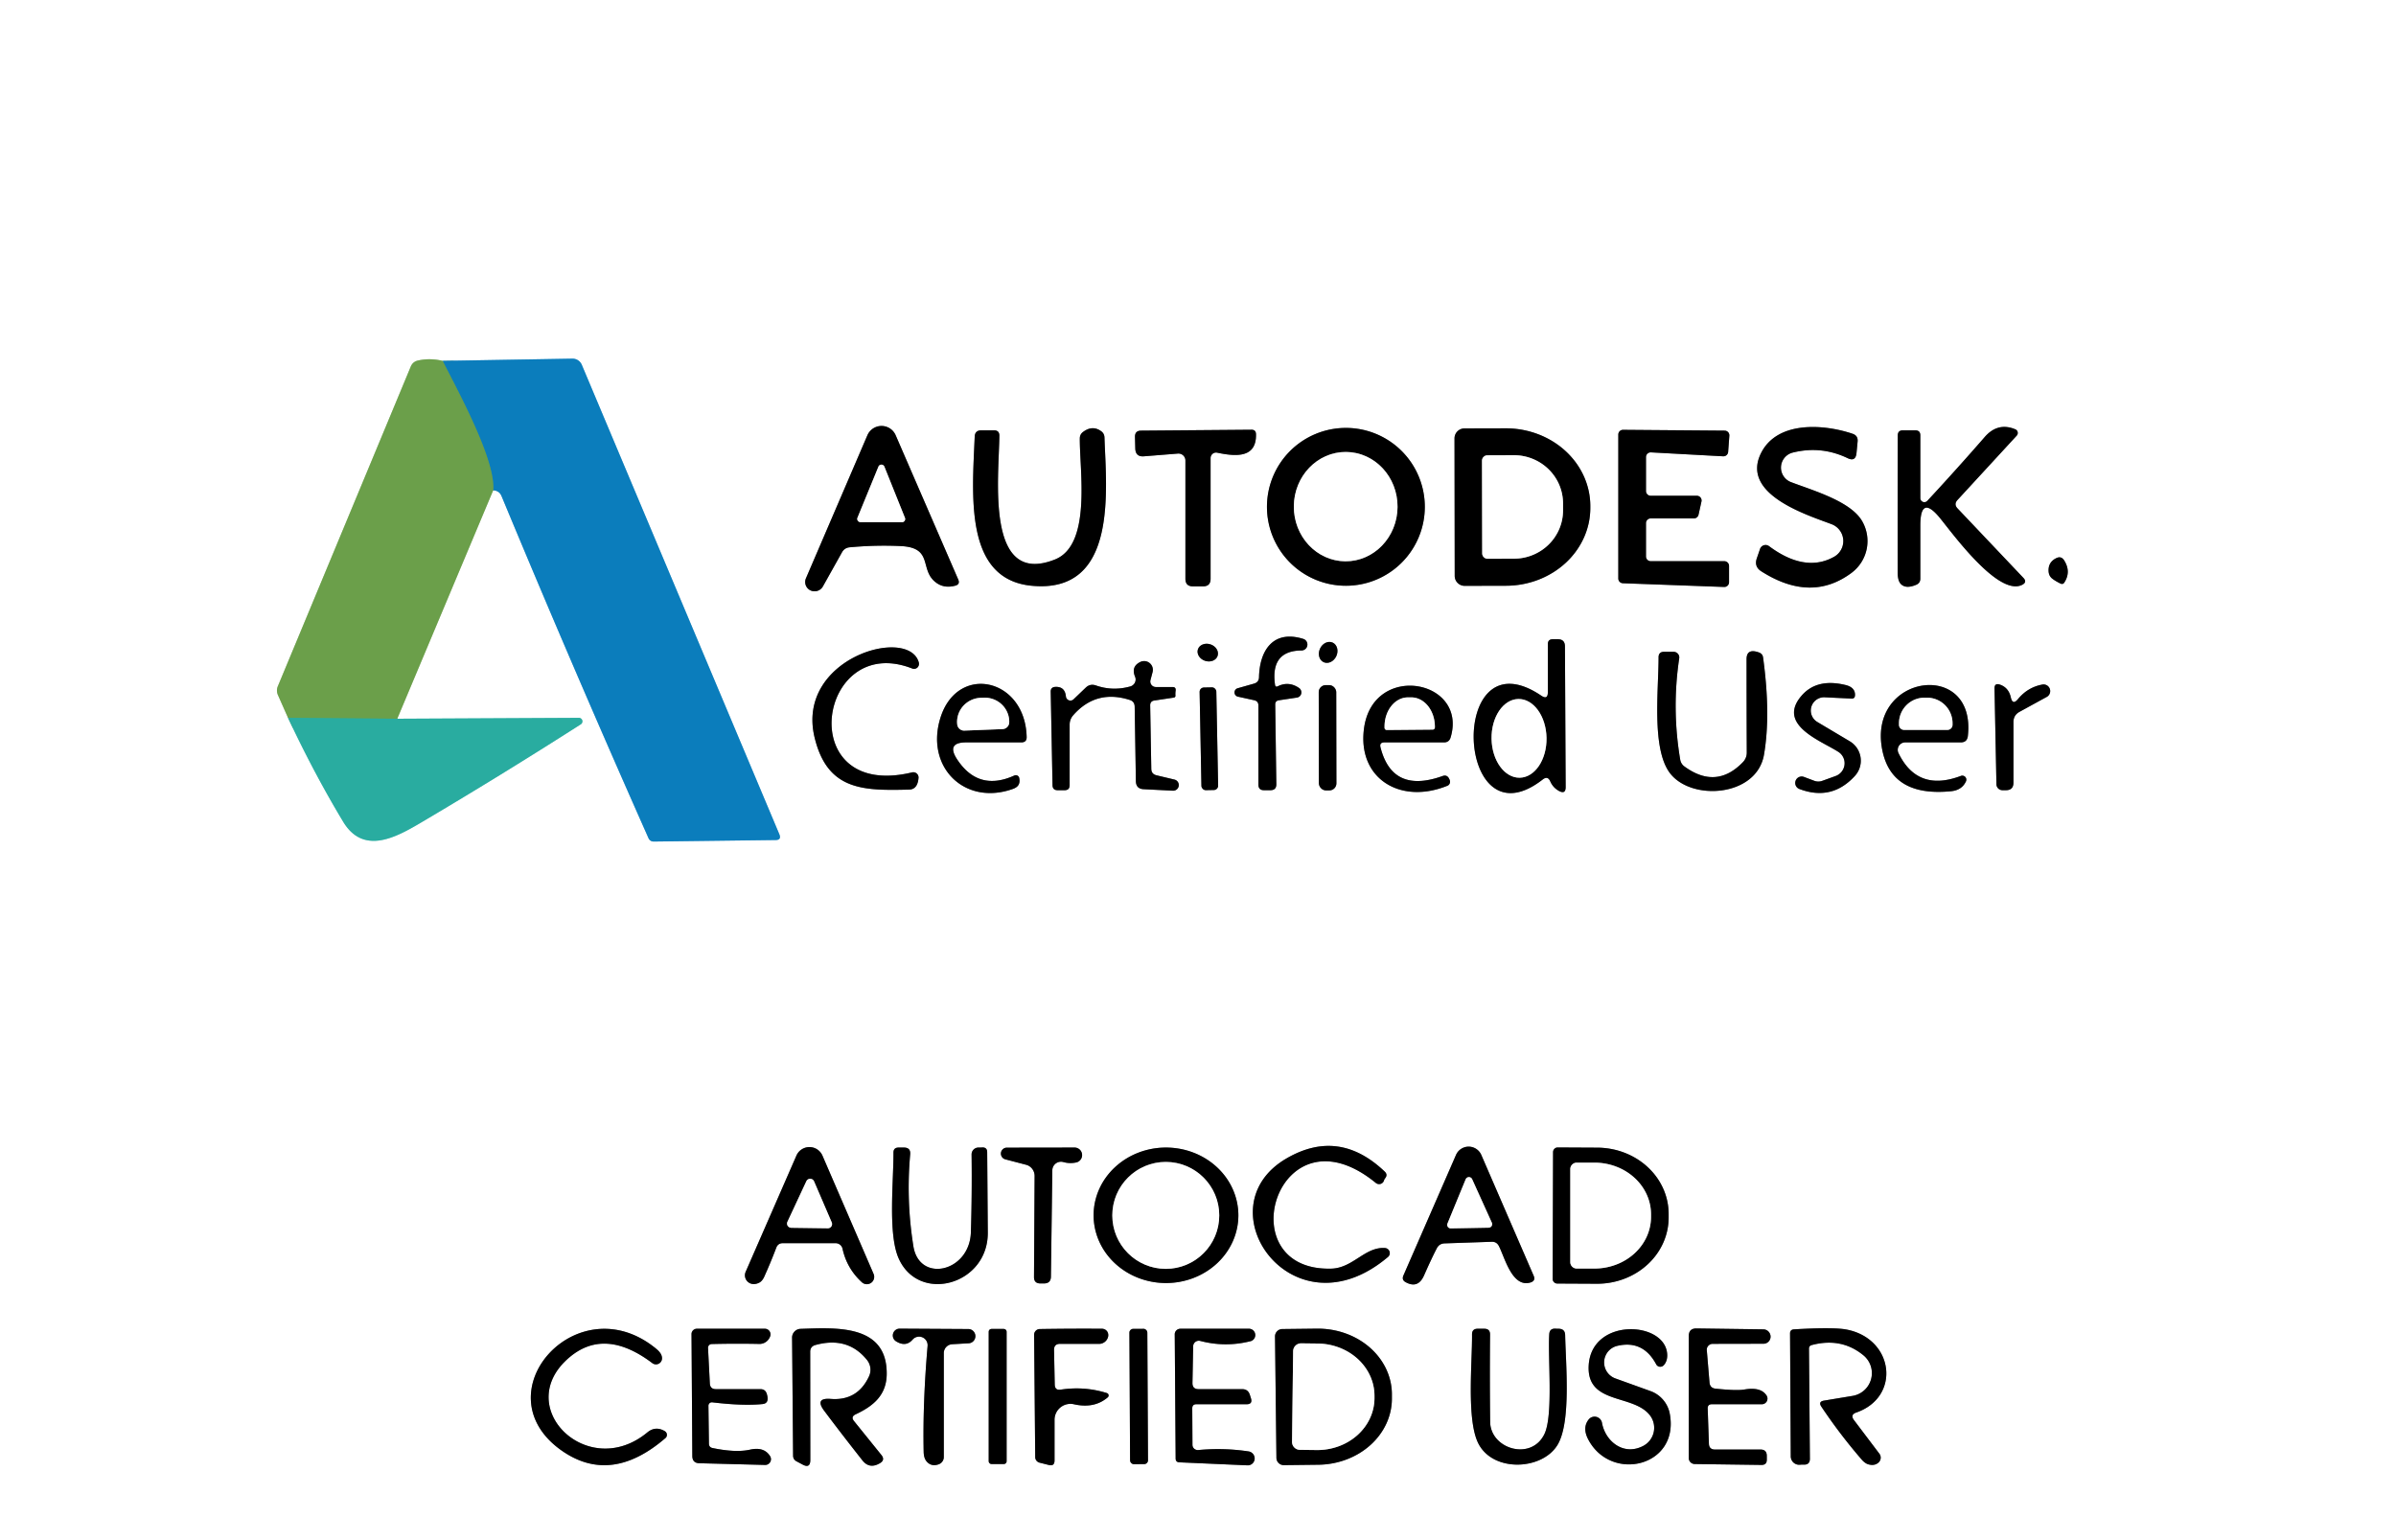 <svg xmlns="http://www.w3.org/2000/svg" viewBox="0 0 238 153"><rect x="0" y="0" width="238" height="153" fill="#333333" stroke="none"/><g fill="none" stroke-width="2"><path stroke="#b5cfa5" d="M43.97 35.85q-1.24-.3-2.43-.04-.53.11-.74.61L27.6 68.17a1.09 1.08 44.7 0 0 .01.88l1 2.26" vector-effect="non-scaling-stroke"/><path stroke="#94d6d0" d="M28.61 71.31q2.58 5.51 5.47 10.31c1.96 3.26 5.06 1.67 7.55.21q8.05-4.75 16.07-9.88a.35.35 0 0 0-.19-.64l-18.05.09" vector-effect="non-scaling-stroke"/><path stroke="#b5cfa5" d="m39.46 71.4 9.53-22.69" vector-effect="non-scaling-stroke"/><path stroke="#85bede" d="M48.99 48.71q.27 0 .52.17.19.12.32.43 7.07 17.03 14.58 33.94.16.36.55.35l12.07-.15q.62 0 .38-.58L57.79 36.24a.99.99 0 0 0-.93-.61l-12.89.22" vector-effect="non-scaling-stroke"/><path stroke="#3b8e83" d="M48.99 48.71c.26-3.05-3.58-9.99-5.02-12.86" vector-effect="non-scaling-stroke"/><path stroke="#4aa675" d="m39.46 71.4-10.85-.09" vector-effect="non-scaling-stroke"/><path stroke="gray" d="M89.51 54.25c3.29.17 1.75 2.41 3.52 3.66q.77.55 1.83.28.54-.13.32-.63l-6.21-14.32a1.53 1.53 0 0 0-2.81 0l-6.09 14.18a.94.93-18.9 0 0 1.68.82l1.88-3.36q.25-.46.77-.51 2.59-.24 5.11-.12M104.79 55.58c-6.92 2.75-5.57-8.08-5.52-12.3q0-.53-.53-.53h-1.27q-.62 0-.65.62c-.24 5.84-1.05 14.17 5.65 14.82 8.62.84 7.41-9.59 7.24-14.72q-.01-.41-.34-.64-.86-.62-1.8.09-.31.24-.31.64c-.02 3.27 1.18 10.57-2.47 12.02M117.75 45.75V57.5q0 .75.75.75h1q.75 0 .75-.75V45.51a.55.54-84.4 0 1 .65-.54c1.74.36 3.94.62 3.86-1.86q-.02-.42-.44-.42l-10.97.09q-.62 0-.61.62l.03 1.16q.03.84.86.77l3.37-.27a.69.69 0 0 1 .75.69M141.53 50.35a7.84 7.84 0 0 0-7.84-7.84 7.84 7.84 0 0 0-7.84 7.84 7.84 7.84 0 0 0 7.84 7.84 7.84 7.84 0 0 0 7.84-7.84M144.48 43.55l.02 13.66a.99.99 0 0 0 .99.99l4.1-.01a8.39 7.73-.1 0 0 8.38-7.74v-.18a8.39 7.73-.1 0 0-8.4-7.72l-4.1.01a.99.99 0 0 0-.99.99M163.97 55.75a.47.47 0 0 1-.47-.47v-3.31a.47.47 0 0 1 .47-.47h4.29a.47.47 0 0 0 .46-.37l.29-1.31a.47.47 0 0 0-.46-.57h-4.58a.47.47 0 0 1-.47-.47v-3.37a.47.47 0 0 1 .5-.47l7.16.39a.47.47 0 0 0 .5-.43l.12-1.62a.47.47 0 0 0-.46-.5l-10.1-.08a.47.47 0 0 0-.47.47v14.3a.47.47 0 0 0 .45.47l10.06.37a.47.47 0 0 0 .49-.47v-1.62a.47.47 0 0 0-.47-.47h-7.31M182.17 55.32c-2.14 1.19-4.39.47-6.44-1.06a.58.58 0 0 0-.9.27l-.32.93q-.29.83.45 1.3 4.92 3.13 8.93.17a3.943 3.943 0 0 0 1.08-5.16c-1.14-1.98-4.88-3.04-7.08-3.88a1.54 1.54 0 0 1 .19-2.93q2.82-.7 5.44.55.8.39.89-.5l.11-1.14q.06-.59-.5-.78c-2.93-.99-7.5-1.27-9.09 1.92-2.07 4.12 4.64 6.16 7.02 7.07a1.79 1.79 0 0 1 .22 3.24M190.75 49.48v-6.23q0-.5-.5-.5h-1.23q-.51 0-.51.51-.02 6.82-.01 13.65.01.8.32 1.11.5.51 1.53.07.4-.17.4-.61v-5.27q0-3.16 1.99-.7c1.35 1.67 5.84 7.82 8.16 6.57q.47-.26.1-.66l-6.55-6.91q-.4-.42 0-.85l5.88-6.39a.39.39 0 0 0-.14-.62q-1.74-.73-3.04.76-2.74 3.15-5.7 6.34a.4.4 0 0 1-.7-.27M204.67 57.97q.25.12.39-.11.68-1.06-.01-2.17-.3-.5-.82-.23-.79.4-.74 1.29.03.49.39.75.3.23.79.47M126.65 68.02q-.47-3.37 2.62-3.4a.59.59 0 0 0 .16-1.16c-2.98-.91-4.31 1.17-4.37 3.81q-.01.5-.49.64l-1.62.46a.43.43 0 0 0 .03.84l1.59.35q.43.09.43.52v7.86q0 .57.57.56h.62q.6 0 .59-.6l-.11-7.92q0-.35.35-.41l1.8-.27a.53.52 57.5 0 0 .21-.96q-1.02-.69-2.09-.17-.25.13-.29-.15M153.1 69.11c-9.36-6.32-8.59 15.15.15 8.32q.49-.38.74.19.27.62.86.95.68.37.67-.4l-.07-13.95q0-.72-.72-.72h-.48q-.5 0-.5.5v4.77q0 .78-.65.34M131.481 65.781a1.07.89 114.8 0 0 1.257-.598 1.07.89 114.8 0 0-.36-1.344 1.07.89 114.8 0 0-1.256.598 1.07.89 114.8 0 0 .36 1.344M120.947 65.155a1.03.86 18.4 0 0-.706-1.141 1.03.86 18.4 0 0-1.248.49 1.03.86 18.4 0 0 .706 1.142 1.03.86 18.4 0 0 1.248-.49M90.6 76.73c-11.88 2.85-9.38-14 .01-10.32a.5.49-86.7 0 0 .66-.59c-.99-3.67-12.27-.43-10.35 7.46 1.28 5.27 4.84 5.27 9.38 5.16q.85-.02.94-1.17a.52.52 0 0 0-.64-.54M166.9 75.47q-.85-5.03-.1-10.07a.57.56 4.4 0 0-.56-.65h-.94q-.55 0-.55.55c0 3.29-.7 9.07 1.12 11.49 2.12 2.82 8.62 2.38 9.35-1.81q.69-3.99-.09-9.67-.05-.36-.4-.49-1.24-.45-1.24.67 0 4.6.02 9.29a1.34 1.33-23.1 0 1-.38.93q-2.64 2.74-5.8.44a1.03 1.03 0 0 1-.43-.68M114.67 69.59l1.93-.29q.16-.03.16-.19-.02-.25.02-.51.04-.35-.31-.35h-1.66a.55.55 0 0 1-.53-.69l.21-.8a.87.87 0 0 0-1.22-1q-.94.46-.52 1.47a.72.71-19.2 0 1-.47.96q-1.75.49-3.43-.1-.57-.19-1 .22l-1.21 1.16a.45.45 0 0 1-.76-.28q-.1-1.02-1.09-.95-.42.04-.42.46l.18 9.3q.01.5.51.5h.69q.5 0 .5-.5v-6.02a1.42 1.38-25.1 0 1 .35-.92q2.27-2.59 5.61-1.53.49.15.5.67l.12 7.41q.02.75.76.79l2.93.15a.56.56 0 0 0 .16-1.1l-1.8-.43q-.51-.12-.52-.64l-.11-6.29q-.01-.44.42-.5M95.98 73.75h5.47q.55 0 .53-.55c-.15-5.83-6.81-7.29-8.54-1.97-1.6 4.95 2.39 8.88 7.21 7.13q.34-.13.49-.34.2-.29.1-.74a.35.34-18 0 0-.48-.24q-3.57 1.62-5.69-1.61-1.1-1.68.91-1.68M132.732 68.758a.7.7 0 0 0-.701-.698h-.34a.7.7 0 0 0-.699.701l.016 9.06a.7.7 0 0 0 .701.7l.34-.001a.7.7 0 0 0 .699-.701l-.016-9.06" vector-effect="non-scaling-stroke"/><path stroke="gray" d="M137.52 73.75h5.92q.5 0 .65-.48c1.74-5.77-7.72-7.53-8.6-.9-.66 4.96 3.59 7.59 8.28 5.69a.44.42 69.6 0 0 .24-.55q-.21-.6-.71-.42-4.99 1.79-6.17-2.84-.13-.5.39-.5M180.2 77.56l-1.01-.38a.64.64 0 0 0-.45 1.2q3.22 1.22 5.52-1.31a2.24 2.24 0 0 0-.52-3.43l-3.21-1.91a1.32 1.32 0 0 1 .73-2.46l2.66.13q.33.01.34-.32.02-.28-.11-.51-.21-.37-.83-.52-2.87-.7-4.39 1.09c-2.46 2.89 2 4.46 3.69 5.56a1.35 1.34-38.4 0 1-.28 2.39l-1.3.47q-.42.16-.84 0M188.58 74.81a.74.74 0 0 1 .67-1.06h5.52q.62 0 .7-.62c.88-7.66-9.95-6.19-8.51 1.32q.91 4.75 6.86 4.15 1.06-.11 1.46-.97a.4.4 0 0 0-.5-.55q-4.31 1.63-6.2-2.27M199.74 69.28q-.22-.98-1.09-1.27-.54-.18-.53.39l.19 9.51a.6.6 0 0 0 .6.59h.34q.75 0 .75-.75v-6.01q0-.7.61-1.03l2.72-1.49a.66.66 0 0 0-.43-1.22q-1.47.26-2.45 1.45-.53.64-.71-.17M120.82 68.705a.43.43 0 0 0-.438-.422l-.8.016a.43.43 0 0 0-.421.438l.179 9.338a.43.43 0 0 0 .438.422l.8-.016a.43.43 0 0 0 .421-.438l-.179-9.338M77.76 123.5H83a.71.7-6.1 0 1 .69.55q.43 1.96 1.91 3.32a.73.73 0 0 0 1.17-.83l-5.07-11.73a1.41 1.41 0 0 0-2.59-.01l-5.04 11.54a.87.87 0 0 0 .85 1.22q.23-.01.46-.12.33-.15.54-.62.64-1.42 1.19-2.87.17-.45.65-.45M96.44 122.42c-.13 3.96-5.12 5.06-5.71 1.39q-.73-4.54-.32-9.13.06-.68-.62-.68h-.53q-.52 0-.51.52c.01 2.91-.56 8.09.52 10.5 2.02 4.52 8.9 2.62 8.85-2.59l-.06-7.98q-.01-.48-.49-.46-.16.01-.35.01a.68.68 0 0 0-.71.69q.05 3.9-.07 7.73M104.53 116.26a.86.86 0 0 1 1.09-.82q.62.18 1.29.04a.75.75 0 0 0-.16-1.48l-6.74.01a.59.59 0 0 0-.15 1.16l2.06.54a1.15 1.13-82.8 0 1 .85 1.11l-.06 10.03q-.01.65.64.65h.34q.7 0 .7-.69l.14-10.55M123.01 120.743a7.19 6.73.1 0 0-7.178-6.743 7.19 6.73.1 0 0-7.202 6.718 7.19 6.73.1 0 0 7.178 6.742 7.19 6.73.1 0 0 7.202-6.717M132.24 126.03c-10.37.28-5.33-16.49 4.43-8.51a.51.5 28.2 0 0 .8-.24q.04-.13.12-.23.28-.35-.04-.66-4.54-4.33-9.74-1.32c-8.45 4.89.57 17.83 10.06 9.8a.51.5 27 0 0-.29-.89c-1.99-.14-3.18 1.99-5.34 2.05M143.5 123.52l4.67-.16q.48-.02.71.41c.59 1.13 1.32 4.2 3.16 3.63q.52-.17.3-.67l-5.2-12a1.37 1.37 0 0 0-2.51 0l-5.23 11.99q-.18.43.22.65 1.24.69 1.84-.68.72-1.64 1.26-2.68.24-.47.78-.49M154.27 114.45l-.04 12.6a.46.46 0 0 0 .46.46l3.93.02a7.11 6.58.2 0 0 7.13-6.56v-.36a7.11 6.58.2 0 0-7.09-6.6l-3.93-.02a.46.46 0 0 0-.46.46M64.3 142.3c-5.95 4.92-13.56-2.6-7.7-7.49q3.51-2.93 8.19.6a.6.6 0 0 0 .97-.48q0-.45-.53-.9c-7.83-6.53-17.53 4.34-9.47 10.05q4.9 3.47 10.34-1.22a.43.42 39.5 0 0-.07-.69q-.92-.54-1.73.13M70.42 143.42l-.05-3.77a.34.34 0 0 1 .38-.34q3.09.37 5.01.17.69-.08.41-1-.14-.48-.64-.48h-4.41q-.58 0-.61-.57l-.18-3.52a.37.37 0 0 1 .37-.39q2.37-.06 4.74-.01c.51 0 .92-.33 1.07-.78a.56.56 0 0 0-.54-.73h-6.75a.53.53 0 0 0-.53.53l.08 12.12q.01.69.69.71l6.53.17a.57.57 0 0 0 .5-.88q-.6-.95-1.98-.64-1.41.32-3.73-.16-.35-.07-.36-.43M84.98 140.51c1.76-.82 3.09-1.91 3.1-4.02.04-4.98-5.08-4.59-8.56-4.48a.87.87 0 0 0-.84.88l.1 11.71q0 .39.34.57l.6.32q.77.42.77-.46l-.01-10.72q-.01-.56.54-.7 3.2-.87 5.1 1.49a1.56 1.54 38.4 0 1 .2 1.63q-1.14 2.45-3.81 2.24-1.61-.12-.64 1.18 1.7 2.27 3.79 4.92.7.9 1.74.29.55-.32.15-.82l-2.72-3.37q-.34-.42.15-.66M93.75 134.42a.88.88 0 0 1 .83-.88l1.7-.1a.71.71 0 0 0-.04-1.41l-6.87-.04a.68.68 0 0 0-.36 1.26q.97.6 1.64-.17a.85.85 0 0 1 1.49.63q-.49 5.67-.39 10.5.01.66.31.99.47.53 1.2.26a.77.76-10.7 0 0 .49-.71v-10.33M99.99 132.29a.27.27 0 0 0-.27-.27h-1.24a.27.27 0 0 0-.27.27v12.88a.27.27 0 0 0 .27.27h1.24a.27.27 0 0 0 .27-.27v-12.88M104.77 137.55l-.07-3.42q-.02-.63.61-.63h3.94a.82.7-40.2 0 0 .25-1.5q-3.11-.02-6.22.03a.57.57 0 0 0-.56.58l.11 12.15a.57.57 0 0 0 .42.54l.91.23q.59.16.59-.45v-4.04a1.58 1.58 0 0 1 1.92-1.54q2.02.46 3.36-.68a.25.25 0 0 0-.08-.43q-2.23-.7-4.59-.34-.57.09-.59-.5M113.967 132.375a.37.37 0 0 0-.372-.368l-1.04.006a.37.37 0 0 0-.368.372l.066 12.7a.37.37 0 0 0 .372.368l1.04-.006a.37.37 0 0 0 .368-.372l-.066-12.7M118.84 139.5h4.99q.61 0 .43-.59l-.11-.35q-.18-.56-.76-.56h-4.33q-.62 0-.61-.62l.07-3.65a.56.56 0 0 1 .7-.52q2.47.65 4.94.04a.63.63 0 0 0-.15-1.25h-6.76a.56.55-.5 0 0-.56.56l.09 12.33q0 .36.36.38l6.78.3a.7.69 50.5 0 0 .13-1.38q-2.5-.38-5.02-.14a.53.52-3.5 0 1-.58-.51l-.02-3.63q0-.41.41-.41M126.65 132.77l.14 12.06a.73.73 0 0 0 .74.72l3.43-.04a7.38 6.55-.7 0 0 7.3-6.64v-.42a7.38 6.55-.7 0 0-7.46-6.46l-3.43.04a.73.73 0 0 0-.72.74M153.42 142.44c-1.29 2.73-5.37 1.52-5.4-1.19q-.05-4.32-.01-8.67.01-.58-.57-.58h-.66q-.56 0-.56.56c.03 2.74-.57 8.53.64 10.86 1.49 2.88 6.37 2.63 7.87.09 1.34-2.27.8-8 .74-10.87q-.01-.64-.66-.64-.15 0-.3-.01-.59-.03-.62.56c-.15 2.36.41 8.02-.47 9.89M163.26 143.62c-1.97 1.06-3.8-.43-4.13-2.27a.75.75 0 0 0-1.32-.34q-.66.83-.04 2c2.28 4.3 9.09 2.68 8.09-2.58a2.97 2.97 0 0 0-1.92-2.24l-3.47-1.25a1.69 1.69 0 0 1 .18-3.24q2.56-.6 3.86 1.83a.47.46-38 0 0 .76.09q.34-.38.34-.97c-.02-3.42-7.5-3.84-7.8.97-.24 3.96 4.42 2.83 6.08 4.98a2.03 2.03 0 0 1-.63 3.02M170.05 139.5h4.96a.56.56 0 0 0 .47-.86q-.56-.89-2.23-.6-.77.13-2.85-.09-.54-.06-.59-.61l-.27-3.21a.59.58-2.7 0 1 .58-.63l5.04-.01a.72.71 45.1 0 0 0-1.43l-6.64-.09q-.77-.01-.77.76v12.12a.6.59.5 0 0 .59.59l6.64.09q.52 0 .52-.51v-.39q0-.63-.62-.63h-4.52q-.59 0-.61-.58l-.12-3.48q-.02-.44.42-.44M179.97 133.62q2.94-.78 5.13 1.02a2.29 2.29 0 0 1-1.08 4.03l-2.84.47q-.59.1-.26.6 1.84 2.75 4 5.25.31.36.63.47.65.2 1.06-.18a.65.65 0 0 0 .07-.87l-2.51-3.32q-.42-.55.23-.77c4.44-1.55 3.74-7.33-.98-8.24q-1.3-.25-5.21-.02-.41.02-.4.43l.07 12.19a.84.84 0 0 0 .92.83q.2-.02.39-.01.59.01.59-.58l-.09-10.94q0-.29.28-.36M85.18 51.42a.32.32 0 0 0 .29.45l4.12.01a.32.32 0 0 0 .3-.44l-2.04-5.08a.32.32 0 0 0-.59-.01l-2.08 5.07M133.632 55.76a5.43 5.15 90.4 0 0 5.188-5.394 5.43 5.15 90.4 0 0-5.112-5.466 5.43 5.15 90.4 0 0-5.188 5.394 5.43 5.15 90.4 0 0 5.112 5.466M147.21 45.77l.02 9.2a.54.54 0 0 0 .54.54l2.62-.01a4.88 4.79-.1 0 0 4.87-4.8V50a4.88 4.79-.1 0 0-4.89-4.78l-2.62.01a.54.54 0 0 0-.54.54M150.958 77.26a3.91 2.73 89 0 0 2.662-3.958 3.91 2.73 89 0 0-2.798-3.861 3.91 2.73 89 0 0-2.662 3.957 3.91 2.73 89 0 0 2.798 3.861M95.8 72.58l3.79-.15a.69.69 0 0 0 .66-.71v-.11a2.44 2.4-2.3 0 0-2.53-2.3l-.3.01a2.44 2.4-2.3 0 0-2.35 2.49l.01.11a.69.69 0 0 0 .72.66" vector-effect="non-scaling-stroke"/><path stroke="gray" d="m137.75 72.52 4.56-.04a.22.22 0 0 0 .22-.22v-.1a2.9 2.33 89.6 0 0-2.35-2.88h-.34a2.9 2.33 89.6 0 0-2.31 2.92v.1a.22.22 0 0 0 .22.22M189.14 72.51h4.3a.51.51 0 0 0 .51-.51v-.15a2.54 2.53 89.9 0 0-2.53-2.54h-.26a2.54 2.53 89.9 0 0-2.53 2.54V72a.51.51 0 0 0 .51.51M78.22 121.37a.42.42 0 0 0 .38.6l3.63.05a.42.42 0 0 0 .39-.58l-1.76-4.09a.42.42 0 0 0-.76-.01l-1.88 4.03M121.11 120.74a5.31 5.31 0 0 0-5.31-5.31 5.31 5.31 0 0 0-5.31 5.31 5.31 5.31 0 0 0 5.31 5.31 5.31 5.31 0 0 0 5.31-5.31M143.78 121.55a.35.35 0 0 0 .33.48l3.77-.07a.35.35 0 0 0 .31-.49l-1.96-4.33a.35.35 0 0 0-.64.01l-1.81 4.4M155.98 116.14v9.24a.64.64 0 0 0 .64.64h1.76a5.62 5.13 0 0 0 5.62-5.13v-.26a5.62 5.13 0 0 0-5.62-5.13h-1.76a.64.64 0 0 0-.64.64M128.45 134.23l-.11 9a.79.79 0 0 0 .78.8l1.66.02a5.69 5.18.7 0 0 5.75-5.11v-.22a5.69 5.18.7 0 0-5.63-5.25l-1.66-.02a.79.79 0 0 0-.79.78" vector-effect="non-scaling-stroke"/></g><path fill="#fff" d="M0 0h238v153H0V0Zm43.97 35.85q-1.24-.3-2.43-.04-.53.11-.74.61L27.6 68.17a1.09 1.08 44.7 0 0 .01.88l1 2.26q2.58 5.51 5.47 10.31c1.96 3.26 5.06 1.67 7.55.21q8.05-4.75 16.07-9.88a.35.35 0 0 0-.19-.64l-18.05.09 9.53-22.69q.27 0 .52.17.19.12.32.43 7.07 17.03 14.58 33.94.16.36.55.35l12.07-.15q.62 0 .38-.58L57.79 36.24a.99.99 0 0 0-.93-.61l-12.89.22Zm45.54 18.4c3.29.17 1.75 2.41 3.52 3.66q.77.55 1.83.28.54-.13.32-.63l-6.21-14.32a1.53 1.53 0 0 0-2.81 0l-6.09 14.18a.94.93-18.9 0 0 1.68.82l1.88-3.36q.25-.46.77-.51 2.59-.24 5.11-.12Zm15.28 1.33c-6.92 2.75-5.57-8.08-5.52-12.3q0-.53-.53-.53h-1.27q-.62 0-.65.62c-.24 5.84-1.05 14.17 5.65 14.82 8.62.84 7.41-9.59 7.24-14.72q-.01-.41-.34-.64-.86-.62-1.8.09-.31.24-.31.64c-.02 3.27 1.18 10.57-2.47 12.02Zm12.96-9.83V57.5q0 .75.75.75h1q.75 0 .75-.75V45.51a.55.54-84.4 0 1 .65-.54c1.74.36 3.94.62 3.86-1.86q-.02-.42-.44-.42l-10.97.09q-.62 0-.61.62l.03 1.16q.03.84.86.77l3.37-.27a.69.69 0 0 1 .75.69Zm23.78 4.6a7.84 7.84 0 0 0-7.84-7.84 7.84 7.84 0 0 0-7.84 7.84 7.84 7.84 0 0 0 7.84 7.84 7.84 7.84 0 0 0 7.84-7.84Zm2.95-6.8.02 13.66a.99.99 0 0 0 .99.99l4.1-.01a8.39 7.73-.1 0 0 8.38-7.74v-.18a8.39 7.73-.1 0 0-8.4-7.72l-4.1.01a.99.99 0 0 0-.99.99Zm19.49 12.2a.47.47 0 0 1-.47-.47v-3.31a.47.47 0 0 1 .47-.47h4.29a.47.47 0 0 0 .46-.37l.29-1.31a.47.47 0 0 0-.46-.57h-4.58a.47.47 0 0 1-.47-.47v-3.37a.47.47 0 0 1 .5-.47l7.16.39a.47.47 0 0 0 .5-.43l.12-1.62a.47.47 0 0 0-.46-.5l-10.1-.08a.47.47 0 0 0-.47.47v14.3a.47.47 0 0 0 .45.47l10.06.37a.47.47 0 0 0 .49-.47v-1.62a.47.47 0 0 0-.47-.47h-7.31Zm18.2-.43c-2.14 1.19-4.39.47-6.44-1.06a.58.58 0 0 0-.9.27l-.32.93q-.29.83.45 1.3 4.92 3.13 8.93.17a3.943 3.943 0 0 0 1.08-5.16c-1.14-1.98-4.88-3.04-7.08-3.88a1.54 1.54 0 0 1 .19-2.93q2.82-.7 5.44.55.8.39.89-.5l.11-1.14q.06-.59-.5-.78c-2.93-.99-7.5-1.27-9.09 1.92-2.07 4.12 4.64 6.16 7.02 7.07a1.79 1.79 0 0 1 .22 3.24Zm8.58-5.84v-6.23q0-.5-.5-.5h-1.23q-.51 0-.51.51-.02 6.82-.01 13.65.01.8.32 1.11.5.51 1.53.07.4-.17.4-.61v-5.27q0-3.16 1.99-.7c1.35 1.67 5.84 7.82 8.16 6.57q.47-.26.1-.66l-6.55-6.91q-.4-.42 0-.85l5.88-6.39a.39.39 0 0 0-.14-.62q-1.74-.73-3.04.76-2.74 3.15-5.7 6.34a.4.4 0 0 1-.7-.27Zm13.92 8.49q.25.12.39-.11.68-1.06-.01-2.17-.3-.5-.82-.23-.79.4-.74 1.29.03.49.39.75.3.23.79.47Zm-78.02 10.05q-.47-3.37 2.62-3.4a.59.59 0 0 0 .16-1.16c-2.98-.91-4.31 1.17-4.37 3.81q-.01.5-.49.64l-1.62.46a.43.43 0 0 0 .03.84l1.59.35q.43.09.43.52v7.86q0 .57.57.56h.62q.6 0 .59-.6l-.11-7.92q0-.35.35-.41l1.8-.27a.53.52 57.5 0 0 .21-.96q-1.02-.69-2.09-.17-.25.13-.29-.15Zm26.45 1.09c-9.36-6.32-8.59 15.15.15 8.32q.49-.38.74.19.27.62.86.95.68.37.67-.4l-.07-13.95q0-.72-.72-.72h-.48q-.5 0-.5.5v4.77q0 .78-.65.34Zm-21.619-3.329a1.07.89 114.8 0 0 1.257-.598 1.07.89 114.8 0 0-.36-1.344 1.07.89 114.8 0 0-1.256.598 1.07.89 114.8 0 0 .36 1.344Zm-10.534-.626a1.03.86 18.4 0 0-.706-1.141 1.03.86 18.4 0 0-1.248.49 1.03.86 18.4 0 0 .706 1.142 1.03.86 18.4 0 0 1.248-.49ZM90.6 76.73c-11.88 2.85-9.38-14 .01-10.32a.5.49-86.7 0 0 .66-.59c-.99-3.67-12.27-.43-10.35 7.46 1.28 5.27 4.84 5.27 9.38 5.16q.85-.02.94-1.17a.52.52 0 0 0-.64-.54Zm76.3-1.26q-.85-5.03-.1-10.07a.57.56 4.4 0 0-.56-.65h-.94q-.55 0-.55.55c0 3.29-.7 9.07 1.12 11.49 2.12 2.82 8.62 2.38 9.35-1.81q.69-3.99-.09-9.67-.05-.36-.4-.49-1.24-.45-1.24.67 0 4.6.02 9.29a1.34 1.33-23.1 0 1-.38.93q-2.64 2.74-5.8.44a1.03 1.03 0 0 1-.43-.68Zm-52.23-5.88 1.93-.29q.16-.03.16-.19-.02-.25.02-.51.04-.35-.31-.35h-1.66a.55.55 0 0 1-.53-.69l.21-.8a.87.87 0 0 0-1.22-1q-.94.46-.52 1.47a.72.71-19.2 0 1-.47.96q-1.75.49-3.43-.1-.57-.19-1 .22l-1.21 1.16a.45.45 0 0 1-.76-.28q-.1-1.02-1.09-.95-.42.04-.42.46l.18 9.3q.01.5.51.5h.69q.5 0 .5-.5v-6.02a1.42 1.38-25.1 0 1 .35-.92q2.27-2.59 5.61-1.53.49.15.5.67l.12 7.41q.02.75.76.79l2.93.15a.56.56 0 0 0 .16-1.1l-1.8-.43q-.51-.12-.52-.64l-.11-6.29q-.01-.44.42-.5Zm-18.69 4.16h5.47q.55 0 .53-.55c-.15-5.83-6.81-7.29-8.54-1.97-1.6 4.95 2.39 8.88 7.21 7.13q.34-.13.49-.34.2-.29.1-.74a.35.34-18 0 0-.48-.24q-3.57 1.62-5.69-1.61-1.1-1.68.91-1.68Zm36.752-4.992a.7.7 0 0 0-.701-.698h-.34a.7.7 0 0 0-.699.701l.016 9.06a.7.7 0 0 0 .701.7l.34-.001a.7.7 0 0 0 .699-.701l-.016-9.06Zm4.788 4.992h5.92q.5 0 .65-.48c1.74-5.77-7.72-7.53-8.6-.9-.66 4.96 3.59 7.59 8.28 5.69a.44.42 69.6 0 0 .24-.55q-.21-.6-.71-.42-4.99 1.79-6.17-2.84-.13-.5.39-.5Zm42.68 3.81-1.01-.38a.64.64 0 0 0-.45 1.2q3.22 1.22 5.52-1.31a2.24 2.24 0 0 0-.52-3.43l-3.21-1.91a1.32 1.32 0 0 1 .73-2.46l2.66.13q.33.01.34-.32.02-.28-.11-.51-.21-.37-.83-.52-2.87-.7-4.39 1.09c-2.46 2.89 2 4.46 3.69 5.56a1.35 1.34-38.4 0 1-.28 2.39l-1.3.47q-.42.16-.84 0Zm8.38-2.75a.74.74 0 0 1 .67-1.06h5.52q.62 0 .7-.62c.88-7.66-9.95-6.19-8.51 1.32q.91 4.75 6.86 4.15 1.06-.11 1.46-.97a.4.4 0 0 0-.5-.55q-4.31 1.63-6.2-2.27Zm11.16-5.53q-.22-.98-1.09-1.27-.54-.18-.53.39l.19 9.51a.6.6 0 0 0 .6.59h.34q.75 0 .75-.75v-6.01q0-.7.61-1.03l2.72-1.49a.66.66 0 0 0-.43-1.22q-1.47.26-2.45 1.45-.53.64-.71-.17Zm-78.92-.575a.43.43 0 0 0-.438-.422l-.8.016a.43.43 0 0 0-.421.438l.179 9.338a.43.43 0 0 0 .438.422l.8-.016a.43.43 0 0 0 .421-.438l-.179-9.338ZM77.76 123.5H83a.71.7-6.1 0 1 .69.55q.43 1.96 1.91 3.32a.73.73 0 0 0 1.17-.83l-5.07-11.73a1.41 1.41 0 0 0-2.59-.01l-5.04 11.54a.87.87 0 0 0 .85 1.22q.23-.01.46-.12.33-.15.54-.62.64-1.42 1.19-2.87.17-.45.65-.45Zm18.68-1.08c-.13 3.96-5.12 5.06-5.71 1.39q-.73-4.54-.32-9.13.06-.68-.62-.68h-.53q-.52 0-.51.52c.01 2.91-.56 8.09.52 10.5 2.02 4.52 8.9 2.62 8.85-2.59l-.06-7.98q-.01-.48-.49-.46-.16.01-.35.01a.68.68 0 0 0-.71.69q.05 3.9-.07 7.73Zm8.09-6.16a.86.86 0 0 1 1.09-.82q.62.18 1.29.04a.75.75 0 0 0-.16-1.48l-6.74.01a.59.59 0 0 0-.15 1.16l2.06.54a1.15 1.13-82.8 0 1 .85 1.11l-.06 10.03q-.01.65.64.65h.34q.7 0 .7-.69l.14-10.55Zm18.48 4.483a7.19 6.73.1 0 0-7.178-6.743 7.19 6.73.1 0 0-7.202 6.718 7.19 6.73.1 0 0 7.178 6.742 7.19 6.73.1 0 0 7.202-6.717Zm9.23 5.287c-10.37.28-5.33-16.49 4.43-8.51a.51.5 28.2 0 0 .8-.24q.04-.13.12-.23.28-.35-.04-.66-4.54-4.33-9.74-1.32c-8.45 4.89.57 17.83 10.06 9.8a.51.5 27 0 0-.29-.89c-1.99-.14-3.18 1.99-5.34 2.05Zm11.26-2.51 4.67-.16q.48-.02.71.41c.59 1.13 1.32 4.2 3.16 3.63q.52-.17.3-.67l-5.2-12a1.37 1.37 0 0 0-2.51 0l-5.23 11.99q-.18.43.22.65 1.24.69 1.84-.68.72-1.64 1.26-2.68.24-.47.78-.49Zm10.77-9.07-.04 12.6a.46.46 0 0 0 .46.46l3.93.02a7.11 6.58.2 0 0 7.13-6.56v-.36a7.11 6.58.2 0 0-7.09-6.6l-3.93-.02a.46.46 0 0 0-.46.46ZM64.3 142.3c-5.95 4.92-13.56-2.6-7.7-7.49q3.51-2.93 8.19.6a.6.6 0 0 0 .97-.48q0-.45-.53-.9c-7.83-6.53-17.53 4.34-9.47 10.05q4.9 3.47 10.34-1.22a.43.42 39.5 0 0-.07-.69q-.92-.54-1.73.13Zm6.12 1.12-.05-3.77a.34.34 0 0 1 .38-.34q3.09.37 5.01.17.69-.08.41-1-.14-.48-.64-.48h-4.41q-.58 0-.61-.57l-.18-3.52a.37.37 0 0 1 .37-.39q2.37-.06 4.74-.01c.51 0 .92-.33 1.07-.78a.56.56 0 0 0-.54-.73h-6.75a.53.53 0 0 0-.53.53l.08 12.12q.01.69.69.71l6.53.17a.57.57 0 0 0 .5-.88q-.6-.95-1.98-.64-1.41.32-3.73-.16-.35-.07-.36-.43Zm14.56-2.91c1.76-.82 3.09-1.91 3.1-4.02.04-4.98-5.08-4.59-8.56-4.48a.87.87 0 0 0-.84.88l.1 11.71q0 .39.34.57l.6.32q.77.42.77-.46l-.01-10.72q-.01-.56.54-.7 3.2-.87 5.1 1.49a1.56 1.54 38.4 0 1 .2 1.63q-1.14 2.45-3.81 2.24-1.61-.12-.64 1.18 1.7 2.27 3.79 4.92.7.9 1.74.29.55-.32.15-.82l-2.72-3.37q-.34-.42.15-.66Zm8.77-6.09a.88.88 0 0 1 .83-.88l1.7-.1a.71.71 0 0 0-.04-1.41l-6.87-.04a.68.68 0 0 0-.36 1.26q.97.6 1.64-.17a.85.85 0 0 1 1.49.63q-.49 5.67-.39 10.5.01.66.31.99.47.53 1.2.26a.77.76-10.7 0 0 .49-.71v-10.33Zm6.24-2.13a.27.27 0 0 0-.27-.27h-1.24a.27.27 0 0 0-.27.27v12.88a.27.27 0 0 0 .27.27h1.24a.27.27 0 0 0 .27-.27v-12.88Zm4.78 5.26-.07-3.42q-.02-.63.61-.63h3.94a.82.7-40.2 0 0 .25-1.5q-3.11-.02-6.22.03a.57.57 0 0 0-.56.58l.11 12.15a.57.57 0 0 0 .42.54l.91.23q.59.16.59-.45v-4.04a1.58 1.58 0 0 1 1.92-1.54q2.02.46 3.36-.68a.25.25 0 0 0-.08-.43q-2.23-.7-4.59-.34-.57.09-.59-.5Zm9.197-5.175a.37.37 0 0 0-.372-.368l-1.04.006a.37.37 0 0 0-.368.372l.066 12.7a.37.37 0 0 0 .372.368l1.04-.006a.37.37 0 0 0 .368-.372l-.066-12.7Zm4.873 7.125h4.99q.61 0 .43-.59l-.11-.35q-.18-.56-.76-.56h-4.33q-.62 0-.61-.62l.07-3.65a.56.56 0 0 1 .7-.52q2.47.65 4.94.04a.63.63 0 0 0-.15-1.25h-6.76a.56.55-.5 0 0-.56.56l.09 12.33q0 .36.36.38l6.78.3a.7.69 50.5 0 0 .13-1.38q-2.5-.38-5.02-.14a.53.52-3.5 0 1-.58-.51l-.02-3.63q0-.41.41-.41Zm7.81-6.73.14 12.06a.73.73 0 0 0 .74.72l3.43-.04a7.38 6.55-.7 0 0 7.3-6.64v-.42a7.38 6.55-.7 0 0-7.46-6.46l-3.43.04a.73.73 0 0 0-.72.74Zm26.77 9.67c-1.29 2.73-5.37 1.52-5.4-1.19q-.05-4.32-.01-8.67.01-.58-.57-.58h-.66q-.56 0-.56.56c.03 2.74-.57 8.53.64 10.86 1.49 2.88 6.37 2.63 7.87.09 1.34-2.27.8-8 .74-10.87q-.01-.64-.66-.64-.15 0-.3-.01-.59-.03-.62.56c-.15 2.36.41 8.02-.47 9.89Zm9.84 1.18c-1.97 1.06-3.8-.43-4.13-2.27a.75.75 0 0 0-1.32-.34q-.66.83-.04 2c2.28 4.3 9.09 2.68 8.09-2.58a2.97 2.97 0 0 0-1.92-2.24l-3.47-1.25a1.69 1.69 0 0 1 .18-3.24q2.56-.6 3.86 1.83a.47.46-38 0 0 .76.09q.34-.38.34-.97c-.02-3.42-7.5-3.84-7.8.97-.24 3.96 4.42 2.83 6.08 4.98a2.03 2.03 0 0 1-.63 3.02Zm6.79-4.12h4.96a.56.56 0 0 0 .47-.86q-.56-.89-2.23-.6-.77.13-2.85-.09-.54-.06-.59-.61l-.27-3.21a.59.58-2.7 0 1 .58-.63l5.04-.01a.72.71 45.1 0 0 0-1.43l-6.64-.09q-.77-.01-.77.76v12.12a.6.59.5 0 0 .59.59l6.64.09q.52 0 .52-.51v-.39q0-.63-.62-.63h-4.52q-.59 0-.61-.58l-.12-3.48q-.02-.44.42-.44Zm9.92-5.88q2.94-.78 5.13 1.02a2.29 2.29 0 0 1-1.08 4.03l-2.84.47q-.59.1-.26.6 1.84 2.75 4 5.25.31.36.63.47.65.2 1.06-.18a.65.65 0 0 0 .07-.87l-2.51-3.32q-.42-.55.23-.77c4.44-1.55 3.74-7.33-.98-8.24q-1.3-.25-5.21-.02-.41.02-.4.43l.07 12.19a.84.84 0 0 0 .92.83q.2-.02.39-.01.59.01.59-.58l-.09-10.94q0-.29.28-.36Z"/><path fill="#0b7dbc" d="M48.99 48.71c.26-3.05-3.58-9.99-5.02-12.86l12.89-.22a.99.99 0 0 1 .93.61l19.62 46.63q.24.58-.38.58l-12.07.15q-.39.01-.55-.35-7.51-16.91-14.58-33.94-.13-.31-.32-.43-.25-.17-.52-.17Z"/><path fill="#6b9f4a" d="M43.97 35.85c1.44 2.87 5.28 9.81 5.02 12.86L39.46 71.4l-10.85-.09-1-2.26a1.09 1.08 44.7 0 1-.01-.88l13.2-31.75q.21-.5.74-.61 1.19-.26 2.43.04Z"/><path d="M89.51 54.25q-2.52-.12-5.11.12-.52.05-.77.51l-1.88 3.36a.94.93-18.9 0 1-1.68-.82l6.09-14.18a1.53 1.53 0 0 1 2.81 0l6.21 14.32q.22.5-.32.63-1.06.27-1.83-.28c-1.77-1.25-.23-3.49-3.52-3.66Zm-4.33-2.83a.32.32 0 0 0 .29.45l4.12.01a.32.32 0 0 0 .3-.44l-2.04-5.08a.32.32 0 0 0-.59-.01l-2.08 5.07ZM104.79 55.58c3.65-1.45 2.45-8.75 2.47-12.02q0-.4.31-.64.94-.71 1.8-.09.33.23.34.64c.17 5.13 1.38 15.56-7.24 14.72-6.7-.65-5.89-8.98-5.65-14.82q.03-.62.65-.62h1.27q.53 0 .53.53c-.05 4.22-1.4 15.05 5.52 12.3ZM117 45.06l-3.37.27q-.83.07-.86-.77l-.03-1.16q-.01-.62.61-.62l10.97-.09q.42 0 .44.42c.08 2.48-2.12 2.22-3.86 1.86a.55.54-84.4 0 0-.65.54V57.5q0 .75-.75.75h-1q-.75 0-.75-.75V45.75a.69.69 0 0 0-.75-.69ZM141.53 50.35a7.84 7.84 0 0 1-7.84 7.84 7.84 7.84 0 0 1-7.84-7.84 7.84 7.84 0 0 1 7.84-7.84 7.84 7.84 0 0 1 7.84 7.84Zm-7.898 5.41a5.43 5.15 90.4 0 0 5.188-5.394 5.43 5.15 90.4 0 0-5.112-5.466 5.43 5.15 90.4 0 0-5.188 5.394 5.43 5.15 90.4 0 0 5.112 5.466ZM144.48 43.55a.99.99 0 0 1 .99-.99l4.1-.01a8.39 7.73-.1 0 1 8.4 7.72v.18a8.39 7.73-.1 0 1-8.38 7.74l-4.1.01a.99.99 0 0 1-.99-.99l-.02-13.66Zm2.73 2.22.02 9.2a.54.54 0 0 0 .54.54l2.62-.01a4.88 4.79-.1 0 0 4.87-4.8V50a4.88 4.79-.1 0 0-4.89-4.78l-2.62.01a.54.54 0 0 0-.54.54ZM163.97 55.75h7.31a.47.47 0 0 1 .47.47v1.62a.47.47 0 0 1-.49.47l-10.06-.37a.47.47 0 0 1-.45-.47v-14.3a.47.47 0 0 1 .47-.47l10.1.08a.47.47 0 0 1 .46.5l-.12 1.62a.47.47 0 0 1-.5.43l-7.16-.39a.47.47 0 0 0-.5.47v3.37a.47.47 0 0 0 .47.47h4.58a.47.47 0 0 1 .46.57l-.29 1.31a.47.47 0 0 1-.46.37h-4.29a.47.47 0 0 0-.47.47v3.31a.47.47 0 0 0 .47.47ZM175.73 54.26c2.05 1.53 4.3 2.25 6.44 1.06a1.79 1.79 0 0 0-.22-3.24c-2.38-.91-9.09-2.95-7.02-7.07 1.59-3.19 6.16-2.91 9.09-1.92q.56.19.5.78l-.11 1.14q-.09.89-.89.5-2.62-1.25-5.44-.55a1.54 1.54 0 0 0-.19 2.93c2.2.84 5.94 1.9 7.08 3.88.99 1.72.58 3.93-1.08 5.16q-4.01 2.96-8.93-.17-.74-.47-.45-1.3l.32-.93a.58.58 0 0 1 .9-.27ZM190.75 49.48a.4.4 0 0 0 .7.27q2.96-3.19 5.7-6.34 1.3-1.49 3.04-.76a.39.39 0 0 1 .14.62l-5.88 6.39q-.4.43 0 .85l6.55 6.91q.37.4-.1.66c-2.32 1.25-6.81-4.9-8.16-6.57q-1.99-2.46-1.99.7v5.27q0 .44-.4.61-1.03.44-1.53-.07-.31-.31-.32-1.11-.01-6.83.01-13.65 0-.51.51-.51h1.23q.5 0 .5.5v6.23Z"/><ellipse fill="#fff" rx="5.43" ry="5.15" transform="rotate(90.4 41.845 91.535)"/><path fill="#fff" d="M147.21 45.77a.54.54 0 0 1 .54-.54l2.62-.01a4.88 4.79-.1 0 1 4.89 4.78v.7a4.88 4.79-.1 0 1-4.87 4.8l-2.62.01a.54.54 0 0 1-.54-.54l-.02-9.2ZM85.18 51.42l2.08-5.07a.32.32 0 0 1 .59.01l2.04 5.08a.32.32 0 0 1-.3.44l-4.12-.01a.32.32 0 0 1-.29-.45Z"/><path d="M204.67 57.97q-.49-.24-.79-.47-.36-.26-.39-.75-.05-.89.74-1.29.52-.27.82.23.69 1.11.01 2.17-.14.23-.39.11ZM126.94 68.17q1.07-.52 2.09.17a.53.52 57.5 0 1-.21.96l-1.8.27q-.35.06-.35.41l.11 7.92q.01.6-.59.6h-.62q-.57.01-.57-.56v-7.86q0-.43-.43-.52l-1.59-.35a.43.43 0 0 1-.03-.84l1.62-.46q.48-.14.49-.64c.06-2.64 1.39-4.72 4.37-3.81a.59.59 0 0 1-.16 1.16q-3.09.03-2.62 3.4.04.28.29.15ZM153.75 68.77V64q0-.5.5-.5h.48q.72 0 .72.72l.07 13.95q.01.77-.67.4-.59-.33-.86-.95-.25-.57-.74-.19c-8.74 6.83-9.51-14.64-.15-8.32q.65.44.65-.34Zm-2.792 8.49a3.91 2.73 89 0 0 2.662-3.958 3.91 2.73 89 0 0-2.798-3.861 3.91 2.73 89 0 0-2.662 3.957 3.91 2.73 89 0 0 2.798 3.861Z"/><ellipse rx="1.07" ry=".89" transform="rotate(114.8 45.241 74.591)"/><ellipse rx="1.03" ry=".86" transform="rotate(18.4 -140.151 402.774)"/><path d="M90.61 66.41c-9.39-3.68-11.89 13.17-.01 10.32a.52.52 0 0 1 .64.54q-.09 1.15-.94 1.17c-4.54.11-8.1.11-9.38-5.16-1.92-7.89 9.36-11.13 10.35-7.46a.5.49-86.7 0 1-.66.59ZM167.33 76.15q3.16 2.3 5.8-.44a1.34 1.33-23.1 0 0 .38-.93q-.02-4.69-.02-9.29 0-1.12 1.24-.67.35.13.4.49.78 5.68.09 9.67c-.73 4.19-7.23 4.63-9.35 1.81-1.82-2.42-1.12-8.2-1.12-11.49q0-.55.55-.55h.94a.57.56 4.4 0 1 .56.65q-.75 5.04.1 10.07a1.03 1.03 0 0 0 .43.68ZM114.25 70.09l.11 6.29q.01.52.52.64l1.8.43a.56.56 0 0 1-.16 1.1l-2.93-.15q-.74-.04-.76-.79l-.12-7.41q-.01-.52-.5-.67-3.34-1.06-5.61 1.53a1.42 1.38-25.1 0 0-.35.92V78q0 .5-.5.5h-.69q-.5 0-.51-.5l-.18-9.3q0-.42.42-.46.99-.07 1.09.95a.45.45 0 0 0 .76.28l1.21-1.16q.43-.41 1-.22 1.68.59 3.43.1a.72.71-19.2 0 0 .47-.96q-.42-1.01.52-1.47a.87.87 0 0 1 1.22 1l-.21.8a.55.55 0 0 0 .53.69h1.66q.35 0 .31.35-.04.26-.02.51 0 .16-.16.19l-1.93.29q-.43.06-.42.5ZM95.98 73.75q-2.01 0-.91 1.68 2.12 3.23 5.69 1.61a.35.34-18 0 1 .48.24q.1.45-.1.74-.15.21-.49.34c-4.82 1.75-8.81-2.18-7.21-7.13 1.73-5.32 8.39-3.86 8.54 1.97q.02.55-.53.55h-5.47Zm-.18-1.17 3.79-.15a.69.69 0 0 0 .66-.71v-.11a2.44 2.4-2.3 0 0-2.53-2.3l-.3.01a2.44 2.4-2.3 0 0-2.35 2.49l.01.11a.69.69 0 0 0 .72.66Z"/><rect width="1.74" height="10.46" x="-.87" y="-5.23" rx=".7" transform="rotate(-.1 42058.001 -75519.28)"/><path d="M137.13 74.25q1.18 4.63 6.17 2.84.5-.18.71.42a.44.42 69.6 0 1-.24.55c-4.69 1.9-8.94-.73-8.28-5.69.88-6.63 10.34-4.87 8.6.9q-.15.48-.65.48h-5.92q-.52 0-.39.5Zm.62-1.73 4.56-.04a.22.22 0 0 0 .22-.22v-.1a2.9 2.33 89.6 0 0-2.35-2.88h-.34a2.9 2.33 89.6 0 0-2.31 2.92v.1a.22.22 0 0 0 .22.22ZM181.04 77.56l1.3-.47a1.35 1.34-38.4 0 0 .28-2.39c-1.69-1.1-6.15-2.67-3.69-5.56q1.52-1.79 4.39-1.09.62.15.83.52.13.23.11.51-.01.33-.34.32l-2.66-.13a1.32 1.32 0 0 0-.73 2.46l3.21 1.91a2.24 2.24 0 0 1 .52 3.43q-2.3 2.53-5.52 1.31a.64.64 0 0 1 .45-1.2l1.01.38q.42.16.84 0ZM188.58 74.81q1.89 3.9 6.2 2.27a.4.4 0 0 1 .5.55q-.4.86-1.46.97-5.95.6-6.86-4.15c-1.44-7.51 9.39-8.98 8.51-1.32q-.08.62-.7.62h-5.52a.74.74 0 0 0-.67 1.06Zm.56-2.3h4.3a.51.51 0 0 0 .51-.51v-.15a2.54 2.53 89.9 0 0-2.53-2.54h-.26a2.54 2.53 89.9 0 0-2.53 2.54V72a.51.51 0 0 0 .51.51ZM200.45 69.45q.98-1.19 2.45-1.45a.66.66 0 0 1 .43 1.22l-2.72 1.49q-.61.33-.61 1.03v6.01q0 .75-.75.75h-.34a.6.6 0 0 1-.6-.59l-.19-9.51q-.01-.57.53-.39.87.29 1.09 1.27.18.81.71.17Z"/><rect width="1.66" height="10.2" x="-.83" y="-5.1" rx=".43" transform="rotate(-1.1 3882.593 -6217.729)"/><path fill="#fff" d="M95.8 72.58a.69.69 0 0 1-.72-.66l-.01-.11a2.44 2.4-2.3 0 1 2.35-2.49l.3-.01a2.44 2.4-2.3 0 1 2.53 2.3v.11a.69.69 0 0 1-.66.71l-3.79.15ZM137.75 72.52a.22.22 0 0 1-.22-.22v-.1a2.9 2.33 89.6 0 1 2.31-2.92h.34a2.9 2.33 89.6 0 1 2.35 2.88v.1a.22.22 0 0 1-.22.22l-4.56.04ZM189.14 72.51a.51.51 0 0 1-.51-.51v-.15a2.54 2.53 89.9 0 1 2.53-2.54h.26a2.54 2.53 89.9 0 1 2.53 2.54V72a.51.51 0 0 1-.51.51h-4.3Z"/><ellipse fill="#fff" rx="3.91" ry="2.73" transform="rotate(89 38.124 113.448)"/><path fill="#29aca0" d="m39.46 71.4 18.05-.09a.35.35 0 0 1 .19.64q-8.02 5.13-16.07 9.88c-2.49 1.46-5.59 3.05-7.55-.21q-2.89-4.8-5.47-10.31l10.85.09Z"/><path d="M77.11 123.95q-.55 1.45-1.19 2.87-.21.47-.54.62-.23.11-.46.12a.87.87 0 0 1-.85-1.22l5.04-11.54a1.41 1.41 0 0 1 2.59.01l5.07 11.73a.73.73 0 0 1-1.17.83q-1.48-1.36-1.91-3.32a.71.7-6.1 0 0-.69-.55h-5.24q-.48 0-.65.45Zm1.11-2.58a.42.42 0 0 0 .38.6l3.63.05a.42.42 0 0 0 .39-.58l-1.76-4.09a.42.42 0 0 0-.76-.01l-1.88 4.03ZM90.73 123.81c.59 3.67 5.58 2.57 5.71-1.39q.12-3.83.07-7.73a.68.68 0 0 1 .71-.69q.19 0 .35-.01.48-.02.49.46l.06 7.98c.05 5.21-6.83 7.11-8.85 2.59-1.08-2.41-.51-7.59-.52-10.5q-.01-.52.51-.52h.53q.68 0 .62.68-.41 4.59.32 9.13ZM104.53 116.26l-.14 10.55q0 .69-.7.69h-.34q-.65 0-.64-.65l.06-10.03a1.15 1.13-82.8 0 0-.85-1.11l-2.06-.54a.59.59 0 0 1 .15-1.16l6.74-.01a.75.75 0 0 1 .16 1.48q-.67.14-1.29-.04a.86.86 0 0 0-1.09.82ZM123.01 120.743a7.19 6.73.1 0 1-7.202 6.717 7.19 6.73.1 0 1-7.178-6.742 7.19 6.73.1 0 1 7.202-6.718 7.19 6.73.1 0 1 7.178 6.743Zm-1.9-.003a5.31 5.31 0 0 0-5.31-5.31 5.31 5.31 0 0 0-5.31 5.31 5.31 5.31 0 0 0 5.31 5.31 5.31 5.31 0 0 0 5.31-5.31ZM132.24 126.03c2.16-.06 3.35-2.19 5.34-2.05a.51.5 27 0 1 .29.89c-9.49 8.03-18.51-4.91-10.06-9.8q5.2-3.01 9.74 1.32.32.31.04.66-.08.1-.12.23a.51.5 28.2 0 1-.8.24c-9.76-7.98-14.8 8.79-4.43 8.51ZM142.72 124.01q-.54 1.04-1.26 2.68-.6 1.37-1.84.68-.4-.22-.22-.65l5.23-11.99a1.37 1.37 0 0 1 2.51 0l5.2 12q.22.5-.3.67c-1.84.57-2.57-2.5-3.16-3.63q-.23-.43-.71-.41l-4.67.16q-.54.02-.78.49Zm1.06-2.46a.35.35 0 0 0 .33.48l3.77-.07a.35.35 0 0 0 .31-.49l-1.96-4.33a.35.35 0 0 0-.64.01l-1.81 4.4ZM154.27 114.45a.46.46 0 0 1 .46-.46l3.93.02a7.11 6.58.2 0 1 7.09 6.6v.36a7.11 6.58.2 0 1-7.13 6.56l-3.93-.02a.46.46 0 0 1-.46-.46l.04-12.6Zm1.71 1.69v9.24a.64.64 0 0 0 .64.64h1.76a5.62 5.13 0 0 0 5.62-5.13v-.26a5.62 5.13 0 0 0-5.62-5.13h-1.76a.64.64 0 0 0-.64.64Z"/><circle cx="115.8" cy="120.74" r="5.31" fill="#fff"/><path fill="#fff" d="M155.98 116.14a.64.64 0 0 1 .64-.64h1.76a5.62 5.13 0 0 1 5.62 5.13v.26a5.62 5.13 0 0 1-5.62 5.13h-1.76a.64.64 0 0 1-.64-.64v-9.24ZM78.22 121.37l1.88-4.03a.42.42 0 0 1 .76.01l1.76 4.09a.42.42 0 0 1-.39.58l-3.63-.05a.42.42 0 0 1-.38-.6ZM143.78 121.55l1.81-4.4a.35.35 0 0 1 .64-.01l1.96 4.33a.35.35 0 0 1-.31.49l-3.77.07a.35.35 0 0 1-.33-.48Z"/><path d="M56.6 134.81c-5.86 4.89 1.75 12.41 7.7 7.49q.81-.67 1.73-.13a.43.42 39.5 0 1 .07.69q-5.44 4.69-10.34 1.22c-8.06-5.71 1.64-16.58 9.47-10.05q.53.45.53.9a.6.6 0 0 1-.97.48q-4.68-3.53-8.19-.6ZM70.78 143.85q2.32.48 3.73.16 1.38-.31 1.98.64a.57.57 0 0 1-.5.88l-6.53-.17q-.68-.02-.69-.71l-.08-12.12a.53.53 0 0 1 .53-.53h6.75a.56.56 0 0 1 .54.73c-.15.45-.56.78-1.07.78q-2.37-.05-4.74.01a.37.37 0 0 0-.37.39l.18 3.52q.03.57.61.57h4.41q.5 0 .64.48.28.92-.41 1-1.92.2-5.01-.17a.34.34 0 0 0-.38.34l.05 3.77q.01.36.36.43ZM84.83 141.17l2.72 3.37q.4.5-.15.82-1.04.61-1.74-.29-2.09-2.65-3.79-4.92-.97-1.3.64-1.18 2.67.21 3.81-2.24a1.56 1.54 38.4 0 0-.2-1.63q-1.9-2.36-5.1-1.49-.55.14-.54.7l.01 10.72q0 .88-.77.46l-.6-.32q-.34-.18-.34-.57l-.1-11.71a.87.87 0 0 1 .84-.88c3.48-.11 8.6-.5 8.56 4.48-.01 2.11-1.34 3.2-3.1 4.02q-.49.24-.15.66ZM93.75 134.42v10.33a.77.76-10.7 0 1-.49.71q-.73.27-1.2-.26-.3-.33-.31-.99-.1-4.83.39-10.5a.85.85 0 0 0-1.49-.63q-.67.77-1.64.17a.68.68 0 0 1 .36-1.26l6.87.04a.71.71 0 0 1 .04 1.41l-1.7.1a.88.88 0 0 0-.83.88Z"/><rect width="1.78" height="13.42" x="98.21" y="132.02" rx=".27"/><path d="M105.36 138.05q2.36-.36 4.59.34a.25.25 0 0 1 .08.43q-1.34 1.14-3.36.68a1.58 1.58 0 0 0-1.92 1.54v4.04q0 .61-.59.45l-.91-.23a.57.57 0 0 1-.42-.54l-.11-12.15a.57.57 0 0 1 .56-.58q3.11-.05 6.22-.03a.82.7-40.2 0 1-.25 1.5h-3.94q-.63 0-.61.63l.07 3.42q.02.59.59.5Z"/><rect width="1.78" height="13.44" x="-.89" y="-6.72" rx=".37" transform="rotate(-.3 26551.973 -21533.004)"/><path d="m118.43 139.91.02 3.63a.53.52-3.5 0 0 .58.51q2.52-.24 5.02.14a.7.69 50.5 0 1-.13 1.38l-6.78-.3q-.36-.02-.36-.38l-.09-12.33a.56.55-.5 0 1 .56-.56h6.76a.63.63 0 0 1 .15 1.25q-2.47.61-4.94-.04a.56.56 0 0 0-.7.52l-.07 3.65q-.01.62.61.62h4.33q.58 0 .76.56l.11.35q.18.59-.43.59h-4.99q-.41 0-.41.41ZM126.65 132.77a.73.73 0 0 1 .72-.74l3.43-.04a7.38 6.55-.7 0 1 7.46 6.46v.42a7.38 6.55-.7 0 1-7.3 6.64l-3.43.04a.73.73 0 0 1-.74-.72l-.14-12.06Zm1.8 1.46-.11 9a.79.79 0 0 0 .78.8l1.66.02a5.69 5.18.7 0 0 5.75-5.11v-.22a5.69 5.18.7 0 0-5.63-5.25l-1.66-.02a.79.79 0 0 0-.79.78ZM148.02 141.25c.03 2.71 4.11 3.92 5.4 1.19.88-1.87.32-7.53.47-9.89q.03-.59.62-.56.15.01.3.01.65 0 .66.64c.06 2.87.6 8.6-.74 10.87-1.5 2.54-6.38 2.79-7.87-.09-1.21-2.33-.61-8.12-.64-10.86q0-.56.56-.56h.66q.58 0 .57.58-.04 4.35.01 8.67ZM159.13 141.35c.33 1.84 2.16 3.33 4.13 2.27a2.03 2.03 0 0 0 .63-3.02c-1.66-2.15-6.32-1.02-6.08-4.98.3-4.81 7.78-4.39 7.8-.97q0 .59-.34.97a.47.46-38 0 1-.76-.09q-1.3-2.43-3.86-1.83a1.69 1.69 0 0 0-.18 3.24l3.47 1.25a2.97 2.97 0 0 1 1.92 2.24c1 5.26-5.81 6.88-8.09 2.58q-.62-1.17.04-2a.75.75 0 0 1 1.32.34ZM169.63 139.94l.12 3.48q.02.58.61.58h4.52q.62 0 .62.63v.39q0 .51-.52.51l-6.64-.09a.6.59.5 0 1-.59-.59v-12.12q0-.77.77-.76l6.64.09a.72.71 45.1 0 1 0 1.43l-5.04.01a.59.58-2.7 0 0-.58.63l.27 3.21q.05.55.59.61 2.08.22 2.85.09 1.67-.29 2.23.6a.56.56 0 0 1-.47.86h-4.96q-.44 0-.42.44ZM179.69 133.98l.09 10.94q0 .59-.59.58-.19-.01-.39.01a.84.84 0 0 1-.92-.83l-.07-12.19q-.01-.41.4-.43 3.91-.23 5.21.02c4.72.91 5.42 6.69.98 8.24q-.65.22-.23.77l2.51 3.32a.65.65 0 0 1-.07.87q-.41.38-1.06.18-.32-.11-.63-.47-2.16-2.5-4-5.25-.33-.5.26-.6l2.84-.47a2.29 2.29 0 0 0 1.08-4.03q-2.19-1.8-5.13-1.02-.28.07-.28.36Z"/><path fill="#fff" d="M128.45 134.23a.79.79 0 0 1 .79-.78l1.66.02a5.69 5.18.7 0 1 5.63 5.25v.22a5.69 5.18.7 0 1-5.75 5.11l-1.66-.02a.79.79 0 0 1-.78-.8l.11-9Z"/></svg>